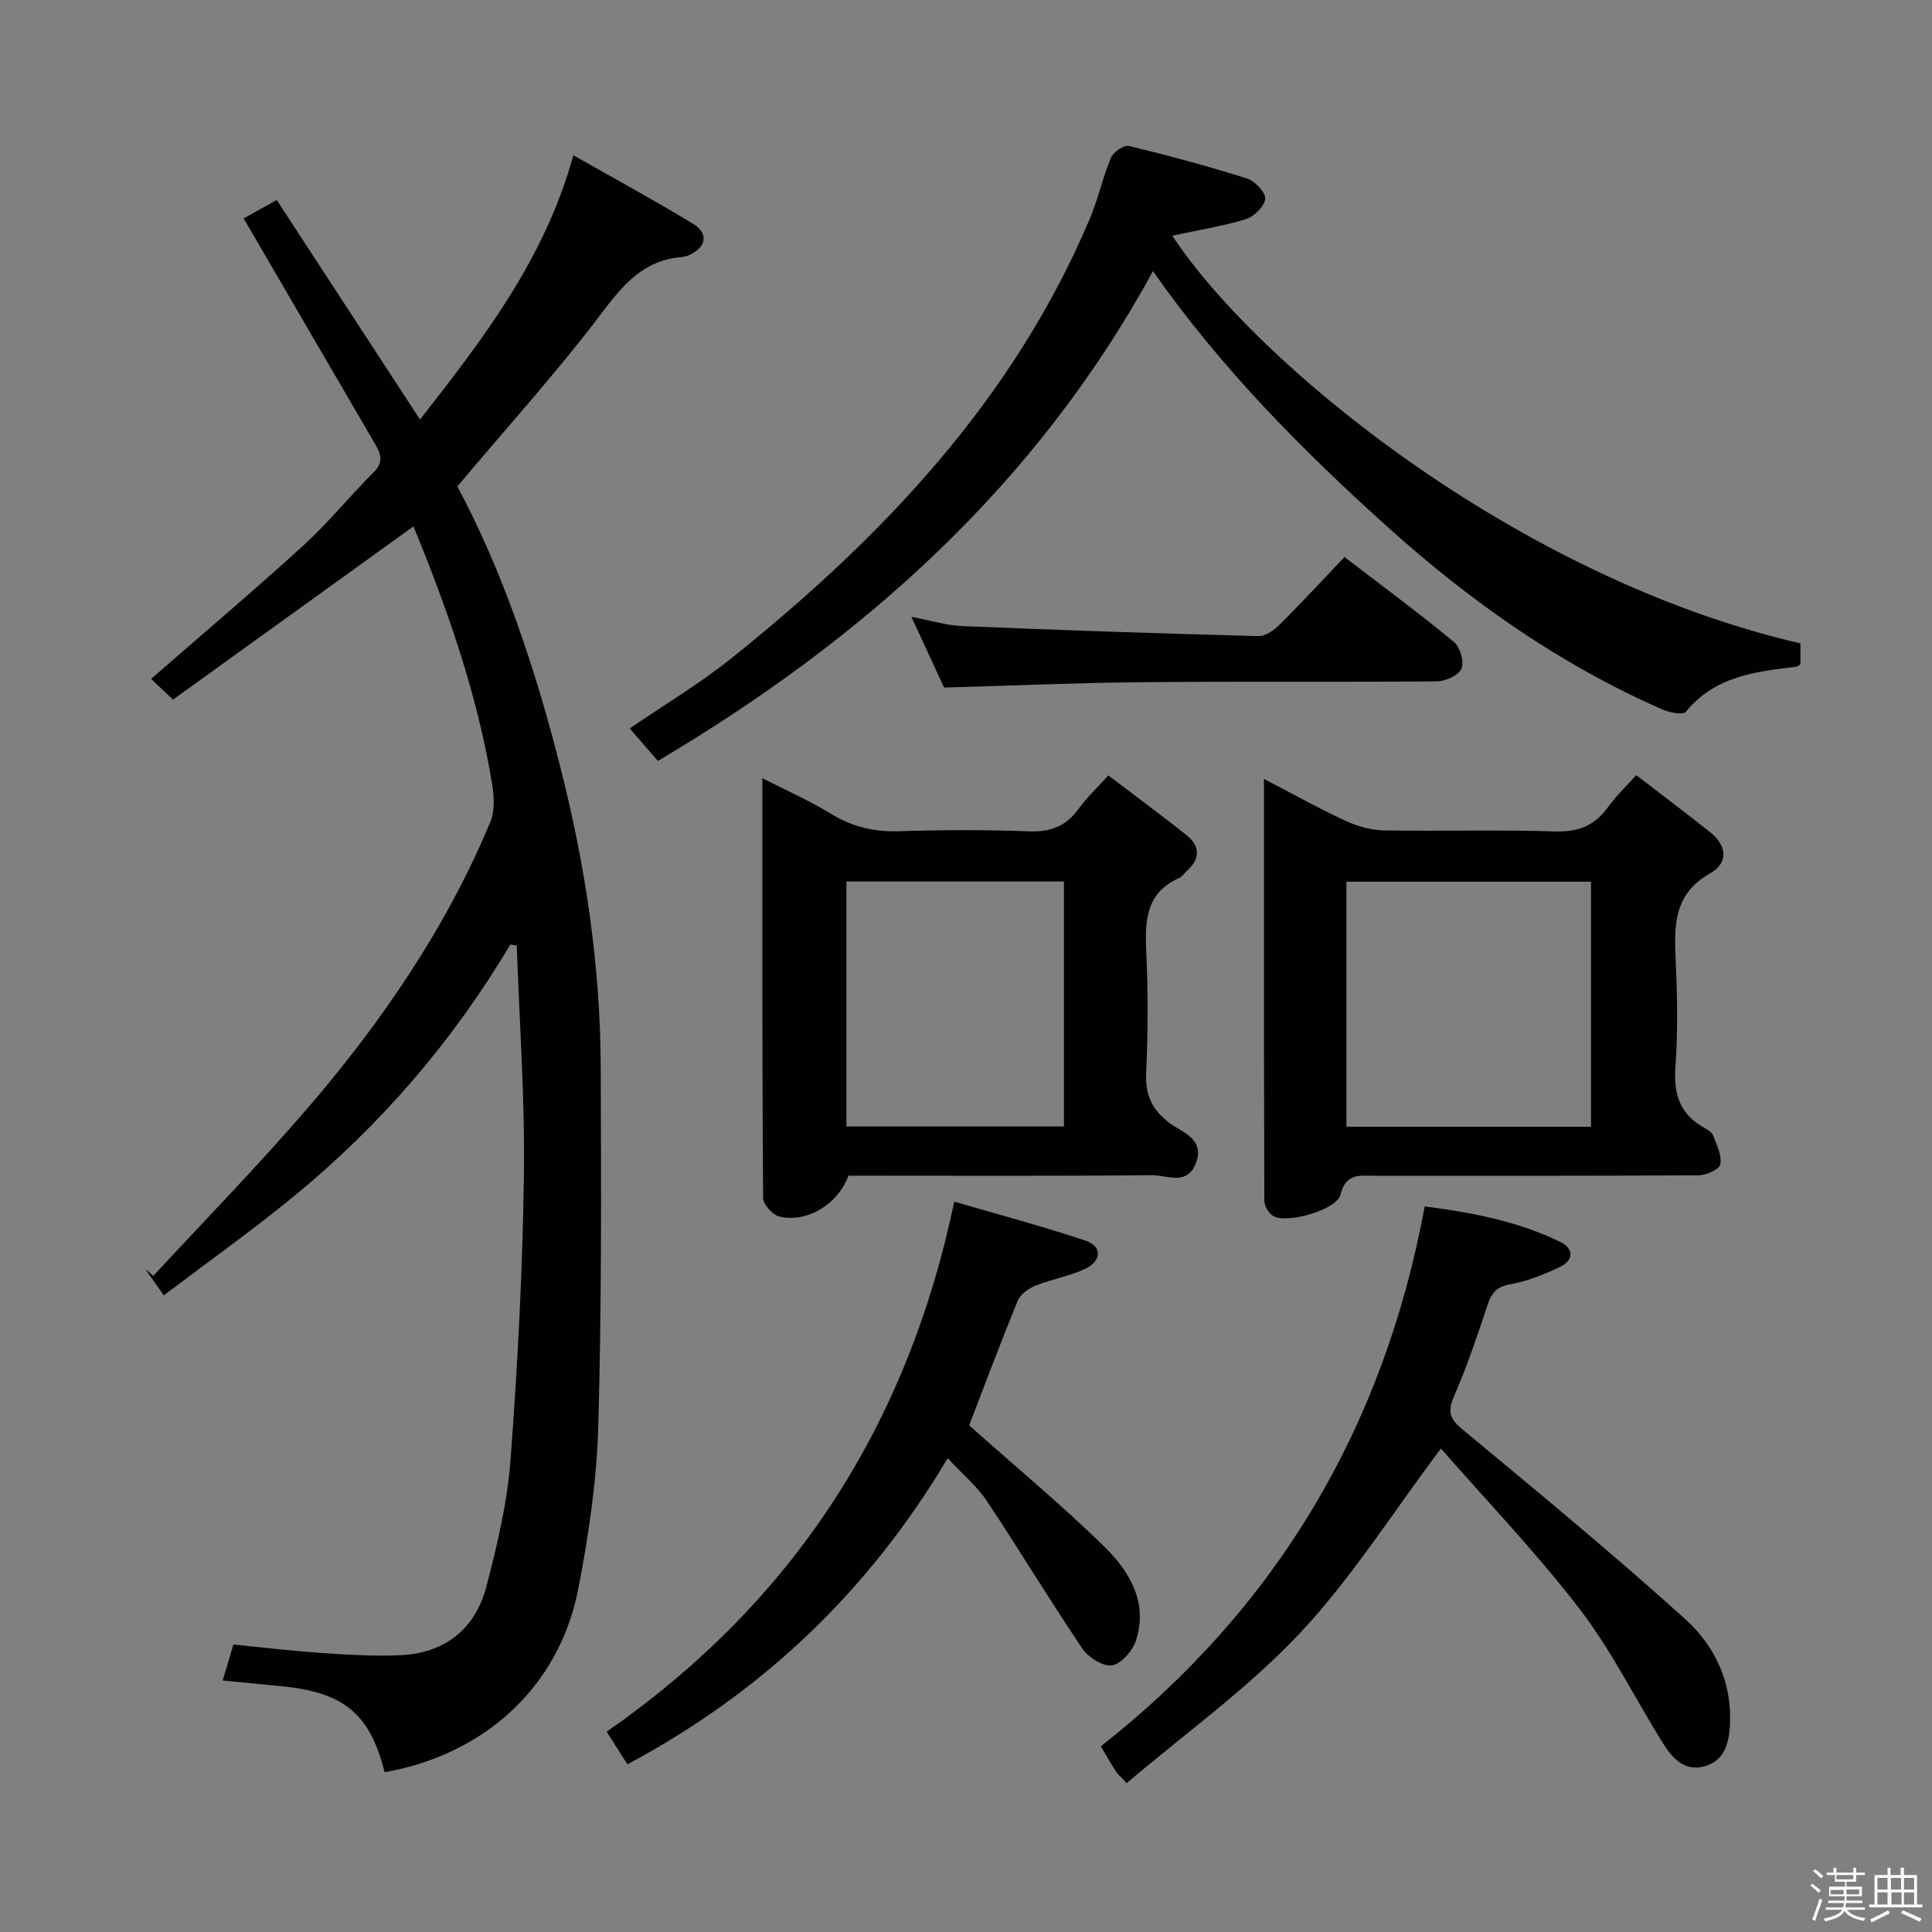 <svg enable-background="new 0 0 400 400" viewBox="0 0 400 400" xmlns="http://www.w3.org/2000/svg"><rect x="0" y="0" width="400" height="400" fill="#808080" stroke="none"/><path d="m374.8 390.4.4-.4c.7.5 1.3 1 1.8 1.4l-.5.5c-.5-.6-1.1-1.1-1.7-1.5zm1 7.3-.6-.3c.5-1.4 1.1-2.8 1.5-4.3.2.1.4.2.6.3-.5 1.3-1 2.8-1.5 4.3zm-.4-10.3.4-.4c.4.3 1 .8 1.7 1.4l-.5.5c-.4-.5-1-1-1.6-1.5zm2.5.3h1.7v-1h.6v1h3.5v-1h.6v1h1.8v.5h-1.8v1.4h-2v1h3.2v2h-3.2v.9h3.3v.5h-3.4c0 .3-.1.6-.1.9h4v.5h-3.7c.7.9 1.9 1.5 3.8 1.7-.1.2-.2.4-.3.6-2.1-.4-3.5-1.1-4-2.1-.4 1-1.8 1.7-4 2.2-.1-.2-.2-.4-.3-.6 2.1-.4 3.4-1 3.8-1.8h-3.4v-.5h3.6c.1-.3.1-.6.2-.9h-3.3v-.5h3.4c0-.3 0-.6 0-.9h-3.2v-2h3.3v-1h-2.1v-1.4h-1.7v-.5zm1.1 3.5v1h2.7c0-.3 0-.4 0-.4 0-.1 0-.2 0-.2 0-.1 0-.2 0-.3h-2.7zm1.2-3v.9h3.5v-.9zm4.7 3h-2.6v.6.4h2.6z" fill="#fcfbfa"/><path d="m393.6 386.7h.6v1.5h2.7v6.1h1.1v.6h-11v-.6h1.1v-6.1h2.7v-1.5h.6v1.5h2.1v-1.5zm-2.7 8.8.4.6c-1.2.6-2.5 1.3-3.8 1.9-.1-.2-.2-.4-.3-.6 1.2-.6 2.5-1.2 3.7-1.9zm-2.2-6.7v2.4h2.1v-2.4zm0 3v2.5h2.1v-2.5zm2.8-3v2.4h2.1v-2.4zm.1 3v2.5h2.1v-2.5h-2.2zm5.9 6.1c-1.4-.7-2.7-1.3-3.9-1.8l.3-.6c1.5.6 2.7 1.2 3.9 1.7zm-1.2-9.1h-2.1v2.4h2.1zm-2.1 3v2.5h2.1v-2.5z" fill="#fcfbfa"/><g fill="#010104"><path d="m105.65 195.56c-11.94 20.1-26.98 37.54-45.03 52.3-8.59 7.03-17.66 13.47-26.71 20.33-1.6-2.28-2.74-3.9-3.87-5.52.57.5 1.13.99 1.7 1.49 10.6-11.47 21.54-22.65 31.73-34.48 15.48-17.97 28.83-37.44 38.03-59.45.98-2.35.8-5.47.36-8.09-3.07-18.45-9.19-35.99-16.26-53.16-16.58 11.95-33.08 23.83-49.77 35.86-1.99-1.88-3.27-3.08-4.55-4.28 10.88-9.5 21.41-18.39 31.58-27.67 5.15-4.7 9.56-10.2 14.51-15.12 2.27-2.26 1.34-4.05.1-6.17-8.97-15.36-17.91-30.73-27.02-46.38 1.8-1.01 3.91-2.19 6.84-3.82 9.83 15.06 19.59 30.02 29.67 45.46 12.94-16.56 25.76-33.04 31.75-54.71 8.41 4.78 16.69 9.27 24.73 14.15 3.4 2.07 2.81 4.98-.93 6.59-.45.19-.96.3-1.45.34-7.8.65-12.02 5.67-16.51 11.62-9.19 12.16-19.47 23.5-29.86 35.85 9.42 17.61 16.15 37.7 21.37 58.31 5.12 20.2 8.22 40.72 8.31 61.58.1 24.95.2 49.91-.51 74.84-.32 11.24-2 22.53-4.15 33.59-3.91 20.12-19.31 34.24-40.08 37.9-3.04-12.13-8.44-16.6-21.53-17.82-3.8-.36-7.59-.74-11.99-1.17.73-2.45 1.41-4.73 2.22-7.45 6.01.59 12.06 1.33 18.13 1.74 5.47.37 10.98.72 16.45.47 9.19-.42 15.47-5.4 17.78-14.18 2.27-8.64 4.35-17.48 5.02-26.35 1.47-19.54 2.49-39.15 2.76-58.75.22-15.87-.93-31.76-1.48-47.65-.47-.06-.91-.13-1.34-.2z"/><path d="m242.71 48.79c17.32 26.4 71.26 70.83 130.05 84.42v4.28c-.28.19-.53.5-.81.54-8.47 1.01-16.91 1.96-22.9 9.33-.58.71-3.38.18-4.85-.46-21.08-9.24-39.61-22.25-56.7-37.61-17.89-16.08-34.7-33.05-48.79-53.15-24.15 44.23-59.84 76.12-102.5 101.4-2.11-2.43-3.82-4.41-5.83-6.73 7.15-4.89 14.4-9.21 20.93-14.43 31.28-25.02 58.42-53.51 74.32-91.09 1.74-4.11 2.67-8.56 4.4-12.67.49-1.17 2.68-2.65 3.71-2.4 8.22 1.99 16.39 4.19 24.45 6.74 1.63.52 3.87 2.88 3.75 4.2-.14 1.56-2.31 3.69-4.01 4.21-4.87 1.49-9.94 2.29-15.22 3.42z"/><path d="m338.76 160.48c5.33 4.1 10.36 7.88 15.29 11.8 3.48 2.76 3.87 6.38.03 8.53-7.46 4.18-7.5 10.61-7.16 17.77.36 7.48.48 15.01-.05 22.47-.39 5.57 1 9.66 5.92 12.42.71.4 1.62.91 1.88 1.59.74 1.95 1.83 4.12 1.51 6-.17 1.02-2.92 2.26-4.51 2.27-22.32.15-44.63.1-66.95.11-3.05 0-6.05-.71-7.18 3.89-.78 3.15-10.98 6.06-13.86 4.47-.95-.53-1.91-2.06-1.91-3.14-.1-28.79-.08-57.57-.08-87.39 6.04 3.14 11.32 6.1 16.79 8.63 2.46 1.14 5.29 1.97 7.97 2.02 11.82.21 23.66-.17 35.47.22 4.84.16 8.23-1.19 10.99-5.02 1.53-2.15 3.48-4 5.85-6.64zm-9.36 72.8c0-17.37 0-34.08 0-50.73-17.12 0-33.82 0-50.64 0v50.73z"/><path d="m175.66 243.41c-2.16 5.89-8.48 9.78-14.24 8.48-1.41-.32-3.42-2.52-3.43-3.86-.2-28.64-.15-57.28-.15-86.91 5.14 2.63 9.8 4.66 14.08 7.3 4.43 2.73 8.96 3.84 14.15 3.68 8.99-.29 18-.32 26.99.02 4.42.17 7.63-1.03 10.21-4.61 1.64-2.28 3.73-4.23 6.2-6.97 5.44 4.14 10.86 8.14 16.13 12.32 2.96 2.35 2.91 5 .05 7.53-.5.44-.88 1.11-1.45 1.36-6.94 3.04-7.18 8.83-6.88 15.29.38 8.31.38 16.67-.02 24.98-.22 4.65 1.14 7.7 4.89 10.52 2.56 1.92 7.32 3.24 5.41 8.27-1.82 4.79-6.06 2.46-9.1 2.5-20.83.21-41.66.1-62.84.1zm-.42-10.19h45.03c0-17.08 0-33.79 0-50.72-15.18 0-30.03 0-45.03 0z"/><path d="m233.27 369.18c-1.36-1.46-1.89-1.88-2.23-2.42-.98-1.53-1.88-3.11-3.12-5.2 36.41-28.65 58.56-65.97 67.05-111.77 9.94 1.24 19.3 3.09 28.02 7.31 2.92 1.42 2.85 3.81-.02 5.2-3.26 1.57-6.74 2.96-10.27 3.59-2.79.5-3.86 1.73-4.68 4.2-2.16 6.45-4.33 12.92-7.04 19.15-1.44 3.31-.6 4.71 2.02 6.88 15.48 12.83 30.99 25.65 45.92 39.11 6.12 5.52 9.7 13.07 9.25 21.85-.2 3.88-1.14 7.51-5.35 8.63-4.05 1.08-6.6-1.7-8.5-4.75-5.8-9.31-10.7-19.29-17.35-27.94-8.98-11.68-19.25-22.37-28.64-33.12-10.17 13.52-18.61 26.99-29.29 38.33-10.75 11.41-23.72 20.69-35.77 30.95z"/><path d="m197.57 248.79c9.3 2.72 18.37 5.11 27.24 8.09 3.36 1.13 3.31 4.15-.04 5.77-3.24 1.57-6.93 2.15-10.29 3.5-1.45.58-3.19 1.75-3.74 3.09-3.59 8.72-6.88 17.55-10.09 25.87 9.31 8.28 18.9 16.25 27.81 24.92 5.31 5.16 9.32 11.65 6.71 19.67-.69 2.12-3.06 4.82-4.97 5.1-1.88.27-4.9-1.69-6.15-3.53-6.77-10.04-13.02-20.43-19.74-30.51-2.07-3.1-5.07-5.59-8.1-8.85-16.34 27.44-38.19 48.35-66.31 63.37-1.31-2.05-2.69-4.22-4.3-6.74 38.4-26.75 62.16-62.94 71.97-109.75z"/><path d="m195.46 142.35c-2.05-4.44-4.19-9.09-6.76-14.64 4 .75 7.27 1.78 10.57 1.92 20.43.84 40.87 1.54 61.32 2.07 1.49.04 3.3-1.34 4.49-2.52 4.46-4.44 8.73-9.08 13.28-13.86 8 6.14 15.49 11.67 22.65 17.58 1.29 1.06 2.17 4.1 1.57 5.54-.58 1.38-3.3 2.61-5.09 2.63-20.16.18-40.32-.02-60.47.17-13.62.11-27.23.7-41.56 1.11z"/></g></svg>